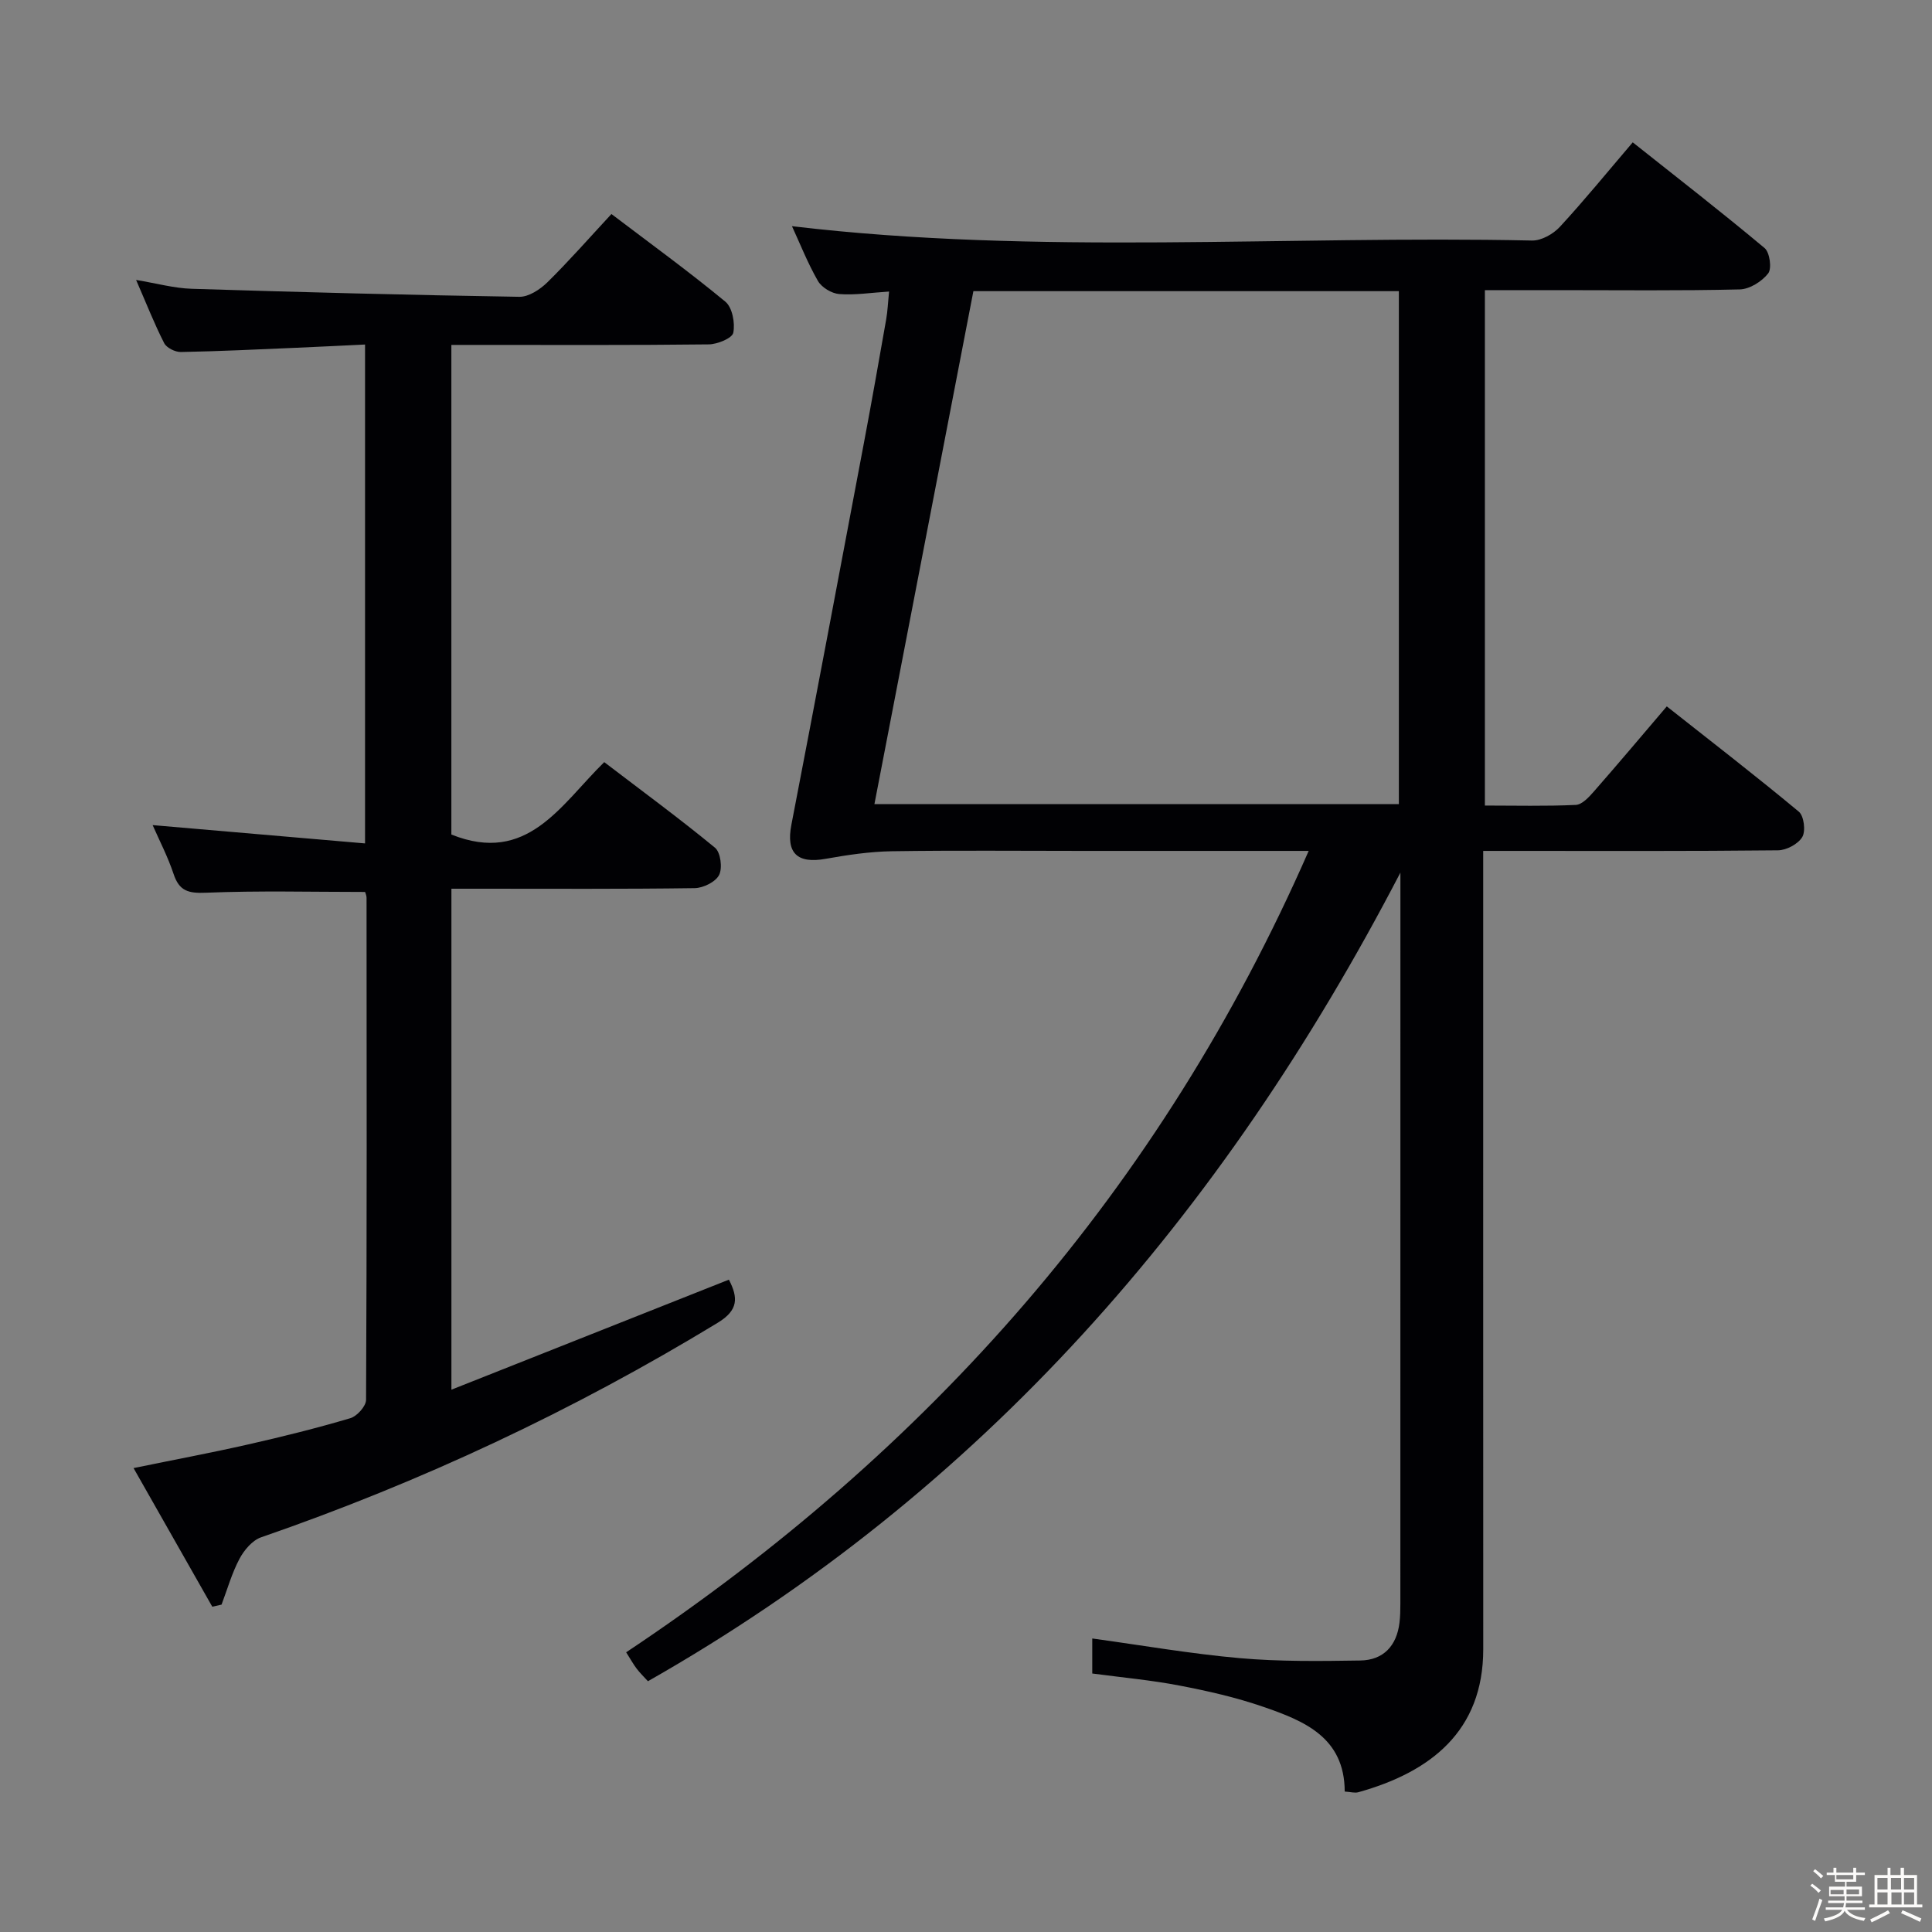 <svg enable-background="new 0 0 400 400" viewBox="0 0 400 400" xmlns="http://www.w3.org/2000/svg"><rect x="0" y="0" width="400" height="400" fill="#808080" stroke="none"/><path d="m374.8 390.4.4-.4c.7.5 1.3 1 1.8 1.4l-.5.5c-.5-.6-1.1-1.1-1.7-1.5zm1 7.3-.6-.3c.5-1.4 1.1-2.8 1.5-4.3.2.1.4.2.6.3-.5 1.3-1 2.8-1.5 4.3zm-.4-10.3.4-.4c.4.3 1 .8 1.7 1.4l-.5.5c-.4-.5-1-1-1.6-1.5zm2.5.3h1.7v-1h.6v1h3.5v-1h.6v1h1.8v.5h-1.8v1.4h-2v1h3.2v2h-3.2v.9h3.3v.5h-3.4c0 .3-.1.6-.1.9h4v.5h-3.7c.7.9 1.9 1.5 3.8 1.7-.1.2-.2.4-.3.6-2.1-.4-3.5-1.1-4-2.1-.4 1-1.8 1.7-4 2.2-.1-.2-.2-.4-.3-.6 2.1-.4 3.4-1 3.8-1.8h-3.4v-.5h3.6c.1-.3.1-.6.2-.9h-3.3v-.5h3.4c0-.3 0-.6 0-.9h-3.2v-2h3.3v-1h-2.1v-1.4h-1.7v-.5zm1.1 3.5v1h2.7c0-.3 0-.4 0-.4 0-.1 0-.2 0-.2 0-.1 0-.2 0-.3h-2.7zm1.2-3v.9h3.5v-.9zm4.7 3h-2.6v.6.4h2.6z" fill="#fcfbfa"/><path d="m393.6 386.7h.6v1.5h2.7v6.1h1.1v.6h-11v-.6h1.1v-6.1h2.7v-1.5h.6v1.5h2.1v-1.5zm-2.7 8.8.4.6c-1.2.6-2.5 1.3-3.8 1.9-.1-.2-.2-.4-.3-.6 1.2-.6 2.5-1.2 3.7-1.9zm-2.2-6.7v2.4h2.1v-2.4zm0 3v2.5h2.1v-2.5zm2.8-3v2.4h2.1v-2.4zm.1 3v2.5h2.1v-2.5h-2.2zm5.9 6.1c-1.4-.7-2.7-1.3-3.9-1.8l.3-.6c1.5.6 2.7 1.2 3.9 1.7zm-1.2-9.1h-2.1v2.4h2.1zm-2.1 3v2.5h2.1v-2.5z" fill="#fcfbfa"/><g fill="#010104"><path d="m270.95 176.17c-16.13 0-31.45 0-46.78 0-13.17 0-26.33-.13-39.49.07-4.59.07-9.21.76-13.74 1.57-5.93 1.06-8.21-1.22-7.1-7.01 5.09-26.38 10.06-52.78 15.04-79.18 1.6-8.48 3.1-16.98 4.59-25.47.31-1.74.37-3.52.6-5.79-3.8.24-7.09.78-10.32.52-1.56-.12-3.62-1.36-4.4-2.7-2.13-3.7-3.7-7.71-5.38-11.35 51.1 6.06 102.22 1.88 153.22 2.97 1.93.04 4.38-1.34 5.75-2.82 5.07-5.49 9.8-11.3 15.1-17.51 9.27 7.36 18.42 14.46 27.3 21.89 1.07.89 1.53 4.24.74 5.25-1.3 1.67-3.83 3.26-5.88 3.31-12.49.3-24.99.15-37.49.15-4.98 0-9.95 0-15.28 0v106.71c6.28 0 12.56.16 18.81-.13 1.32-.06 2.76-1.64 3.79-2.82 4.93-5.62 9.74-11.34 15.06-17.58 9.26 7.31 18.43 14.39 27.34 21.8 1.06.88 1.45 4.01.71 5.25-.86 1.45-3.28 2.74-5.04 2.75-18.33.2-36.66.12-54.99.12-1.8 0-3.59 0-6.03 0v6.28c0 52.99-.01 105.99.01 158.98.01 17.02-10.96 25.48-25.86 29.63-.74.21-1.61-.06-2.82-.14-.03-11.25-8.43-14.64-16.91-17.56-5.62-1.94-11.49-3.27-17.34-4.39-5.84-1.12-11.8-1.66-18.02-2.49 0-2.26 0-4.66 0-7.25 10.28 1.41 20.37 3.17 30.53 4.07 8.27.73 16.63.62 24.95.49 4.79-.07 7.55-3.03 8.13-7.83.16-1.32.18-2.66.18-3.99.01-48.83.01-97.66.01-146.48 0-1.1 0-2.19 0-4.83-36.92 71.04-86.66 128.12-155.79 167.42-.8-.88-1.62-1.67-2.31-2.57s-1.24-1.91-2.2-3.42c62.7-41.72 110.66-95.93 141.31-165.92zm-69.42-115.89c-6.86 35.56-13.64 70.7-20.49 106.2h108.58c0-35.56 0-70.78 0-106.2-29.43 0-58.52 0-88.09 0z"/><path d="m93.45 172.78c15.74 6.31 22.58-6.09 31.65-14.99 7.8 5.96 15.53 11.63 22.93 17.72 1.16.95 1.58 4.19.86 5.63-.71 1.44-3.28 2.71-5.05 2.74-14.84.21-29.67.12-44.5.12-1.83 0-3.65 0-5.88 0v103.72c19.31-7.66 38.29-15.18 57.45-22.78 1.92 3.72 2 6.3-2.29 8.91-29.94 18.22-61.46 32.99-94.58 44.44-1.81.63-3.51 2.66-4.46 4.45-1.58 2.98-2.51 6.3-3.71 9.48-.64.14-1.28.29-1.92.43-5.32-9.36-10.63-18.72-16.3-28.7 8.58-1.76 16.18-3.18 23.71-4.89 7.11-1.61 14.19-3.37 21.18-5.44 1.38-.41 3.24-2.48 3.25-3.79.17-34.65.13-69.31.1-103.96 0-.46-.22-.92-.3-1.2-11.1 0-22.04-.29-32.96.16-3.62.15-5.52-.34-6.69-3.88-1.19-3.57-2.95-6.96-4.34-10.12 14.63 1.26 29.08 2.5 43.98 3.79 0-34.97 0-68.71 0-103.29-4.72.22-9.46.47-14.2.67-7.97.34-15.95.73-23.93.88-1.18.02-2.96-.86-3.46-1.84-2.03-3.98-3.67-8.16-5.81-13.08 4.28.71 7.89 1.72 11.52 1.83 22.6.71 45.21 1.3 67.82 1.66 1.95.03 4.3-1.52 5.81-3 4.49-4.42 8.65-9.17 13.26-14.14 8.1 6.15 16.04 11.91 23.59 18.15 1.44 1.19 2.04 4.42 1.64 6.43-.23 1.14-3.29 2.39-5.09 2.41-15.83.19-31.65.11-47.48.11-1.81 0-3.61 0-5.8 0z"/></g></svg>